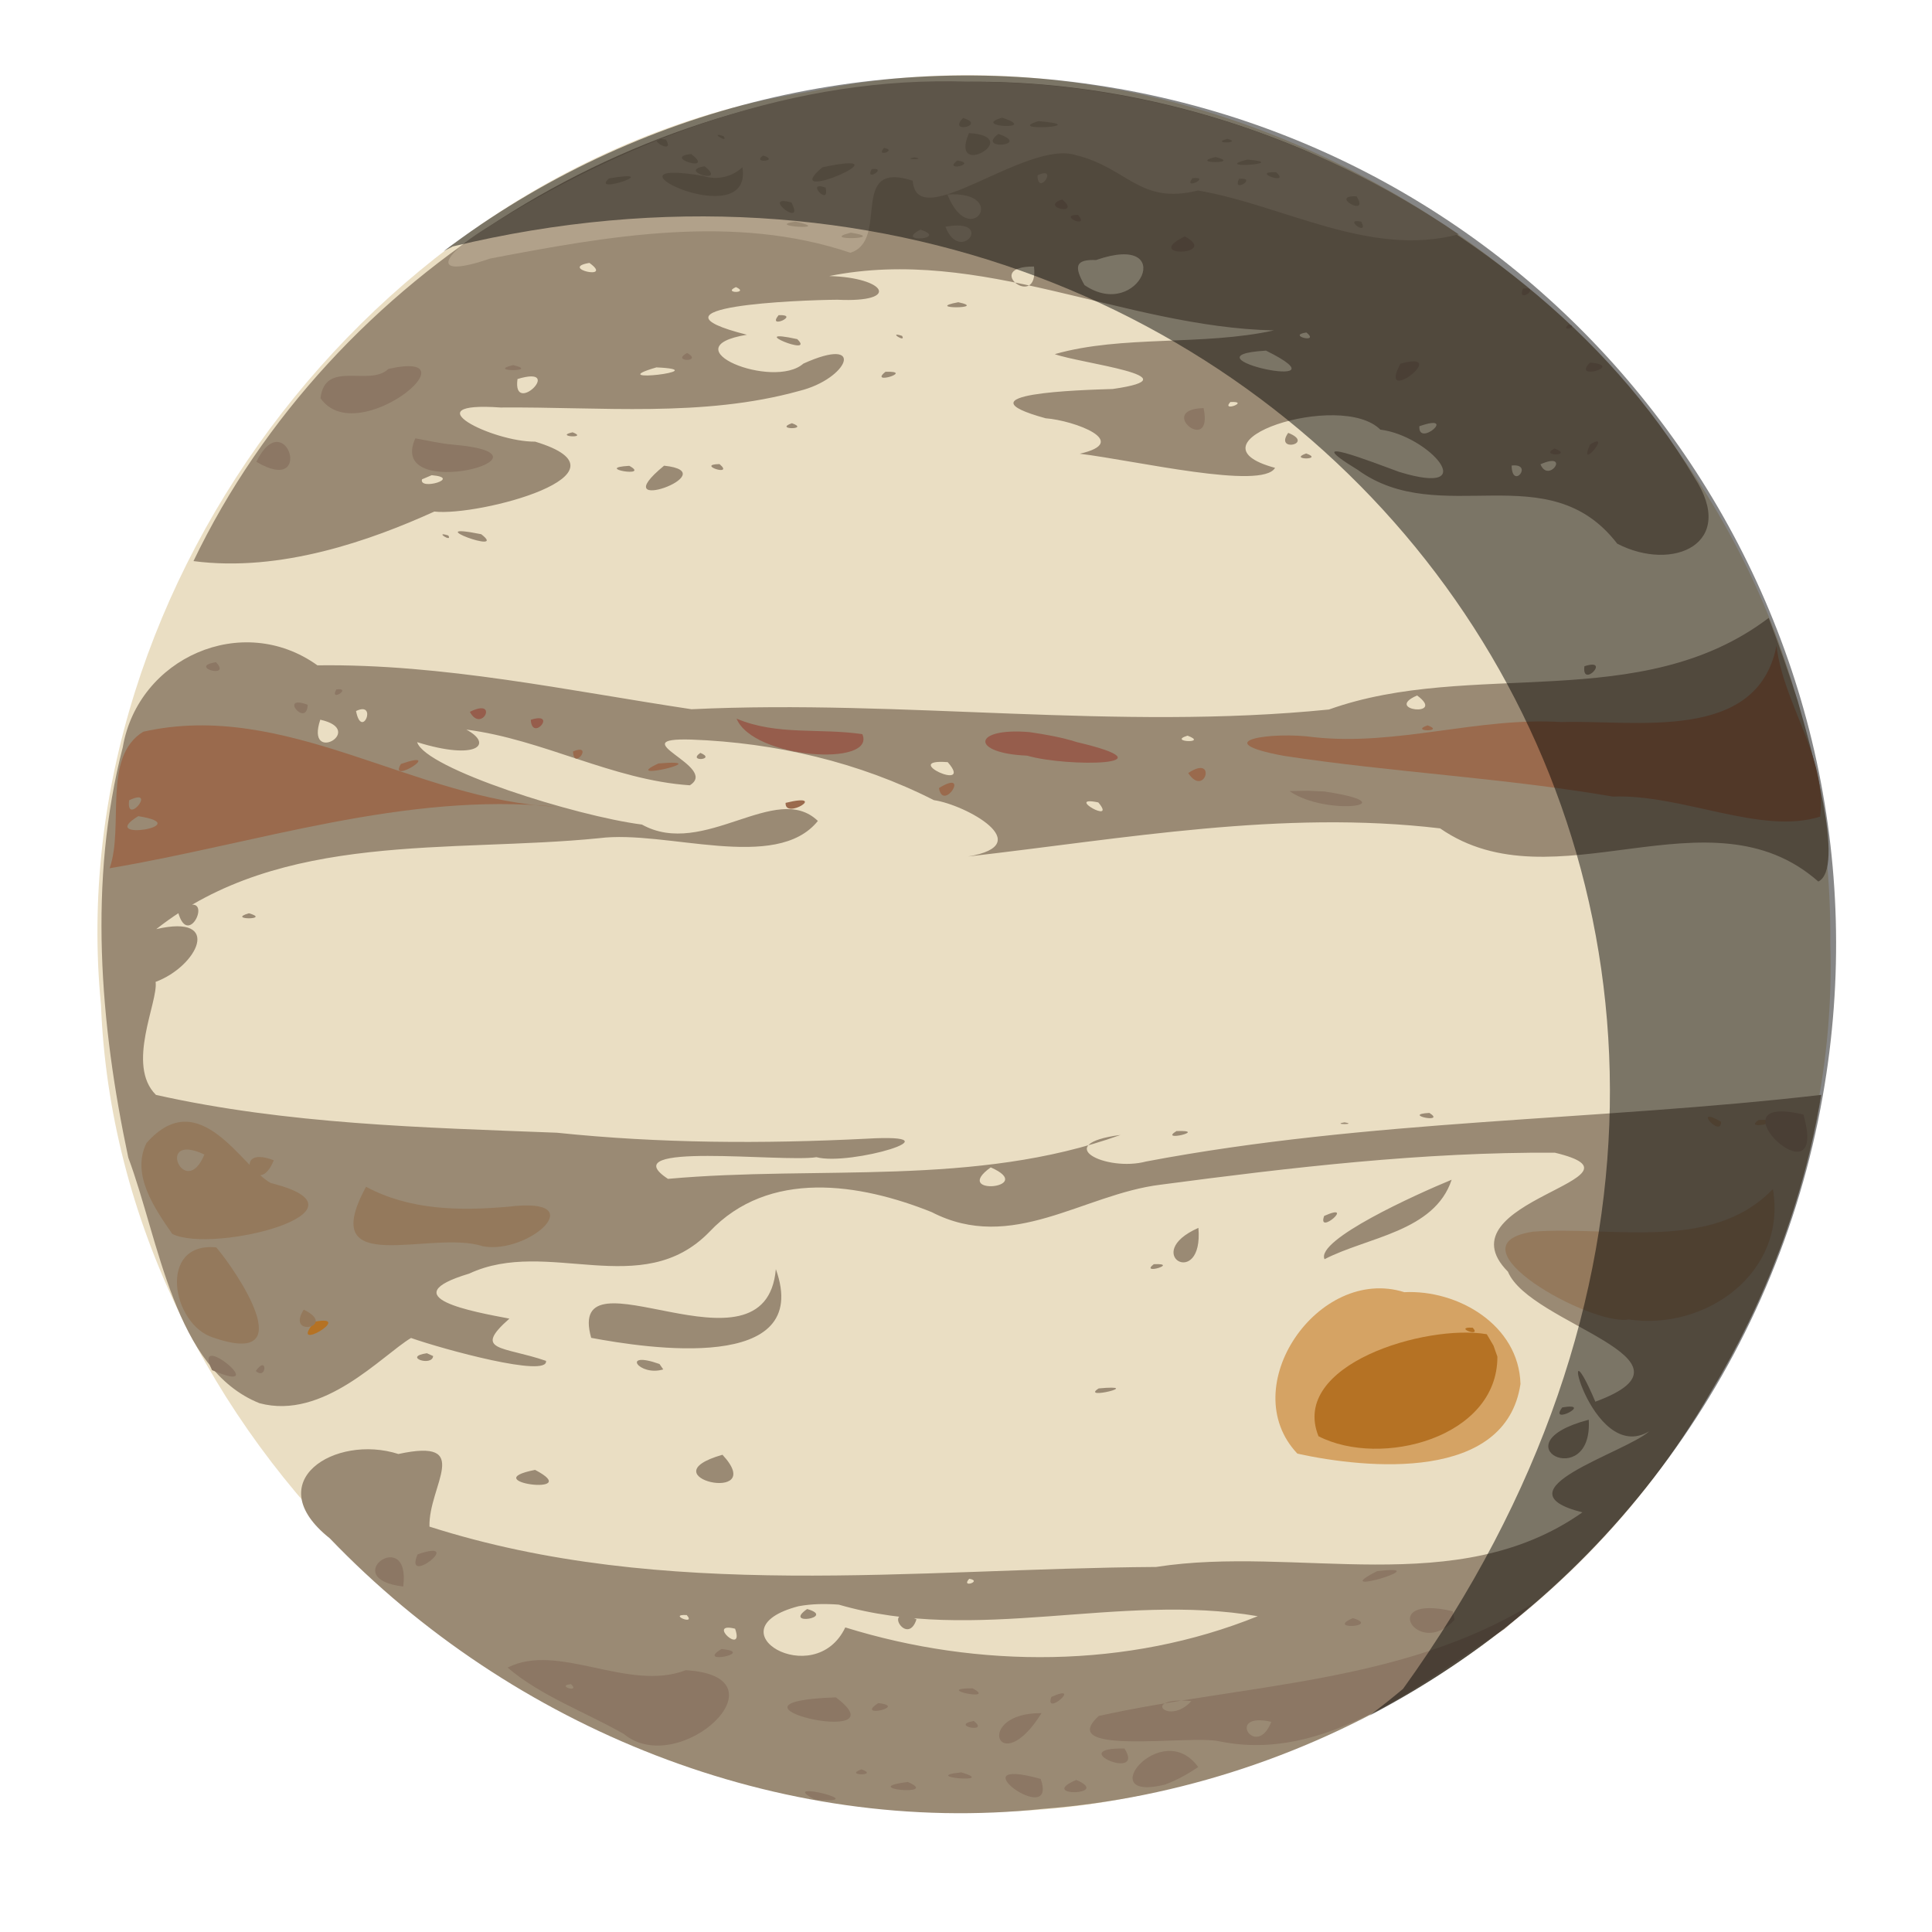 <?xml version="1.0" encoding="UTF-8" standalone="no"?>
<svg
   xmlns:dc="http://purl.org/dc/elements/1.1/"
   xmlns:cc="http://creativecommons.org/ns#"
   xmlns:rdf="http://www.w3.org/1999/02/22-rdf-syntax-ns#"
   xmlns:svg="http://www.w3.org/2000/svg"
   xmlns="http://www.w3.org/2000/svg"
   xmlns:sodipodi="http://sodipodi.sourceforge.net/DTD/sodipodi-0.dtd"
   xmlns:inkscape="http://www.inkscape.org/namespaces/inkscape"
   inkscape:export-ydpi="96"
   inkscape:export-xdpi="96"
   inkscape:export-filename="C:\Users\Marek\Desktop\graphic\web_sun\mars.png"
   width="400"
   height="400"
   viewBox="0 0 105.833 105.833"
   version="1.1"
   id="svg8"
   inkscape:version="1.0 (4035a4fb49, 2020-05-01)"
   sodipodi:docname="jupiter.svg">
  <defs
     id="defs2">
    <inkscape:path-effect
       lpeversion="1"
       is_visible="true"
       id="path-effect5049"
       effect="spiro" />
    <inkscape:path-effect
       lpeversion="1"
       is_visible="true"
       id="path-effect5047"
       effect="spiro" />
    <inkscape:path-effect
       lpeversion="1"
       is_visible="true"
       id="path-effect5045"
       effect="spiro" />
    <inkscape:path-effect
       lpeversion="1"
       is_visible="true"
       id="path-effect9974"
       effect="spiro" />
    <inkscape:path-effect
       lpeversion="1"
       is_visible="true"
       id="path-effect9972"
       effect="spiro" />
    <inkscape:path-effect
       lpeversion="1"
       is_visible="true"
       id="path-effect9970"
       effect="spiro" />
    <inkscape:path-effect
       lpeversion="1"
       is_visible="true"
       id="path-effect9927"
       effect="spiro" />
    <inkscape:path-effect
       lpeversion="1"
       is_visible="true"
       id="path-effect9477"
       effect="spiro" />
    <inkscape:path-effect
       effect="spiro"
       id="path-effect9029"
       is_visible="true"
       lpeversion="1" />
    <inkscape:path-effect
       effect="spiro"
       id="path-effect9027"
       is_visible="true"
       lpeversion="1" />
    <inkscape:path-effect
       effect="spiro"
       id="path-effect9025"
       is_visible="true"
       lpeversion="1" />
    <inkscape:path-effect
       effect="spiro"
       id="path-effect9023"
       is_visible="true"
       lpeversion="1" />
    <inkscape:path-effect
       effect="spiro"
       id="path-effect9021"
       is_visible="true"
       lpeversion="1" />
    <inkscape:path-effect
       lpeversion="1"
       is_visible="true"
       id="path-effect9019"
       effect="spiro" />
    <inkscape:path-effect
       lpeversion="1"
       is_visible="true"
       id="path-effect1609"
       effect="spiro" />
    <inkscape:path-effect
       lpeversion="1"
       is_visible="true"
       id="path-effect1607"
       effect="spiro" />
    <inkscape:path-effect
       lpeversion="1"
       is_visible="true"
       id="path-effect1605"
       effect="spiro" />
    <inkscape:path-effect
       lpeversion="1"
       is_visible="true"
       id="path-effect780"
       effect="spiro" />
    <inkscape:path-effect
       lpeversion="1"
       is_visible="true"
       id="path-effect776"
       effect="spiro" />
    <inkscape:path-effect
       effect="spiro"
       id="path-effect769"
       is_visible="true"
       lpeversion="1" />
    <inkscape:path-effect
       lpeversion="1"
       is_visible="true"
       id="path-effect763"
       effect="spiro" />
    <inkscape:path-effect
       lpeversion="1"
       is_visible="true"
       id="path-effect759"
       effect="spiro" />
    <inkscape:path-effect
       lpeversion="1"
       is_visible="true"
       id="path-effect755"
       effect="spiro" />
    <inkscape:path-effect
       lpeversion="1"
       is_visible="true"
       id="path-effect744"
       effect="spiro" />
    <inkscape:path-effect
       lpeversion="1"
       is_visible="true"
       id="path-effect742"
       effect="spiro" />
    <inkscape:path-effect
       lpeversion="1"
       is_visible="true"
       id="path-effect740"
       effect="spiro" />
    <inkscape:path-effect
       effect="spiro"
       id="path-effect684"
       is_visible="true"
       lpeversion="1" />
    <inkscape:path-effect
       lpeversion="1"
       is_visible="true"
       id="path-effect680"
       effect="spiro" />
    <inkscape:path-effect
       lpeversion="1"
       is_visible="true"
       id="path-effect678"
       effect="spiro" />
    <inkscape:path-effect
       lpeversion="1"
       is_visible="true"
       id="path-effect676"
       effect="spiro" />
    <inkscape:path-effect
       lpeversion="1"
       is_visible="true"
       id="path-effect658"
       effect="spiro" />
    <inkscape:path-effect
       lpeversion="1"
       is_visible="true"
       id="path-effect654"
       effect="spiro" />
    <inkscape:path-effect
       lpeversion="1"
       is_visible="true"
       id="path-effect650"
       effect="spiro" />
    <inkscape:path-effect
       lpeversion="1"
       is_visible="true"
       id="path-effect646"
       effect="spiro" />
    <inkscape:path-effect
       lpeversion="1"
       is_visible="true"
       id="path-effect642"
       effect="spiro" />
    <inkscape:path-effect
       lpeversion="1"
       is_visible="true"
       id="path-effect630"
       effect="spiro" />
    <inkscape:path-effect
       lpeversion="1"
       is_visible="true"
       id="path-effect628"
       effect="spiro" />
    <inkscape:path-effect
       lpeversion="1"
       is_visible="true"
       id="path-effect626"
       effect="spiro" />
    <inkscape:path-effect
       effect="spiro"
       id="path-effect618"
       is_visible="true"
       lpeversion="1" />
    <inkscape:path-effect
       effect="spiro"
       id="path-effect612"
       is_visible="true"
       lpeversion="1" />
    <inkscape:path-effect
       effect="spiro"
       id="path-effect606"
       is_visible="true"
       lpeversion="1" />
    <inkscape:path-effect
       effect="spiro"
       id="path-effect2043"
       is_visible="true"
       lpeversion="1" />
    <inkscape:path-effect
       effect="spiro"
       id="path-effect319"
       is_visible="true"
       lpeversion="1" />
    <inkscape:path-effect
       lpeversion="1"
       is_visible="true"
       id="path-effect1168"
       effect="spiro" />
    <inkscape:path-effect
       lpeversion="1"
       is_visible="true"
       id="path-effect1164"
       effect="spiro" />
    <inkscape:path-effect
       lpeversion="1"
       is_visible="true"
       id="path-effect1160"
       effect="spiro" />
    <inkscape:path-effect
       lpeversion="1"
       is_visible="true"
       id="path-effect1156"
       effect="spiro" />
    <inkscape:path-effect
       lpeversion="1"
       is_visible="true"
       id="path-effect1152"
       effect="spiro" />
    <inkscape:path-effect
       lpeversion="1"
       is_visible="true"
       id="path-effect1148"
       effect="spiro" />
    <inkscape:path-effect
       lpeversion="1"
       is_visible="true"
       id="path-effect1144"
       effect="spiro" />
    <inkscape:path-effect
       lpeversion="1"
       is_visible="true"
       id="path-effect1140"
       effect="spiro" />
    <inkscape:path-effect
       effect="spiro"
       id="path-effect1462"
       is_visible="true"
       lpeversion="1" />
    <inkscape:path-effect
       effect="spiro"
       id="path-effect1453"
       is_visible="true"
       lpeversion="1" />
    <inkscape:path-effect
       effect="spiro"
       id="path-effect1441"
       is_visible="true"
       lpeversion="1" />
    <inkscape:path-effect
       lpeversion="1"
       is_visible="true"
       id="path-effect103"
       effect="spiro" />
    <inkscape:path-effect
       lpeversion="1"
       is_visible="true"
       id="path-effect99"
       effect="spiro" />
    <inkscape:path-effect
       lpeversion="1"
       is_visible="true"
       id="path-effect91"
       effect="spiro" />
    <inkscape:path-effect
       lpeversion="1"
       is_visible="true"
       id="path-effect87"
       effect="spiro" />
    <inkscape:path-effect
       lpeversion="1"
       is_visible="true"
       id="path-effect83"
       effect="spiro" />
    <inkscape:path-effect
       lpeversion="1"
       is_visible="true"
       id="path-effect79"
       effect="spiro" />
    <inkscape:path-effect
       lpeversion="1"
       is_visible="true"
       id="path-effect71"
       effect="spiro" />
    <inkscape:path-effect
       lpeversion="1"
       is_visible="true"
       id="path-effect67"
       effect="spiro" />
    <inkscape:path-effect
       lpeversion="1"
       is_visible="true"
       id="path-effect63"
       effect="spiro" />
    <inkscape:path-effect
       effect="spiro"
       id="path-effect44"
       is_visible="true"
       lpeversion="1" />
    <inkscape:path-effect
       effect="spiro"
       id="path-effect40"
       is_visible="true"
       lpeversion="1" />
    <inkscape:path-effect
       effect="spiro"
       id="path-effect36"
       is_visible="true"
       lpeversion="1" />
  </defs>
  <sodipodi:namedview
     id="base"
     pagecolor="#ffffff"
     bordercolor="#666666"
     borderopacity="1.0"
     inkscape:pageopacity="0.0"
     inkscape:pageshadow="2"
     inkscape:zoom="0.90509668"
     inkscape:cx="118.20532"
     inkscape:cy="236.17981"
     inkscape:document-units="mm"
     inkscape:current-layer="layer1"
     inkscape:document-rotation="0"
     showgrid="false"
     inkscape:window-width="1920"
     inkscape:window-height="1013"
     inkscape:window-x="-9"
     inkscape:window-y="-9"
     inkscape:window-maximized="1"
     inkscape:snap-global="true"
     units="px" />
  <g
     inkscape:label="Warstwa 1"
     inkscape:groupmode="layer"
     id="layer1">
    <g
       transform="matrix(0.706,0,0,0.706,-1217.8,-318.629)"
       id="g49349">
      <path
         id="circle9031"
         style="fill:#eadec3;fill-opacity:1;stroke-width:6.127;stroke-linecap:round;stroke-linejoin:round"
         d="m 1866.943,524.532 c 1.137,36.486 -33.068,69.703 -69.54,67.243 -33.086,-0.673 -63.351,-29.189 -64.639,-62.495 -3.224,-32.986 22.303,-65.865 55.08,-70.864 33.968,-7.234 70.76,17.376 77.51,51.351 1.095,4.839 1.639,9.804 1.588,14.765 z" />
      <path
         id="path9033"
         style="fill:#9a8a74;stroke-width:0.235"
         d="m 1797.331,581.09 c 1.124,1.425 -2.391,-0.418 0,0 z" />
      <path
         id="path9035"
         style="fill:#9a8a74;stroke-width:0.235"
         d="m 1827.588,578.279 c 5.264,4.527 -8.528,1.549 -0.871,0.16 z" />
      <path
         id="path9079"
         style="fill:#d5a364;fill-opacity:1;stroke-width:0.235"
         d="m 1833.89,551.576 c -6.662,-2.094 -13.186,7.366 -8.294,12.53 5.429,1.187 16.172,2.203 17.308,-5.408 -0.124,-4.568 -4.85,-7.33 -9.014,-7.121 z" />
      <path
         id="path9103"
         style="fill:#9a8a74;stroke-width:0.235"
         d="m 1744.243,522.177 c -1.8,0.521 1.801,0.519 0,0 z" />
      <path
         id="path9107"
         style="fill:#9a8a74;stroke-width:0.235"
         d="m 1824.591,473.152 c 2.823,1.157 -3.691,-0.266 0,0 z m 5.056,0.492 c 2.757,1.865 -2.87,0.819 0,0 z m -30.364,1.122 c -2.816,0.527 2.42,0.518 0,0 z m -13.941,1.002 c -0.953,1.163 1.754,-0.065 0,0 z m 42.7,0.183 c 1.091,2.376 -3.401,-1.078 0,0 z" />
      <path
         id="path9109"
         style="fill:#9a8a74;stroke-width:0.235"
         d="m 1819.924,472.888 c 1.595,-0.086 -0.753,0.827 0,0 z" />
      <path
         id="path9115"
         style="fill:#9a8a74;stroke-width:0.235"
         d="m 1862.161,499.261 c -9.923,7.529 -23.064,3.156 -34.117,7.106 -16.453,1.659 -32.998,-0.808 -49.456,-0.021 -9.63,-1.447 -19.241,-3.534 -29.028,-3.406 -5.834,-4.185 -13.921,-0.582 -15.104,6.355 -2.683,10.371 -1.779,21.458 0.428,31.842 2.398,6.408 3.561,16.413 10.182,19.055 4.971,1.331 9.478,-3.693 11.755,-5.062 2.494,0.88 10.688,3.116 10.474,1.776 -3.324,-1.149 -5.745,-0.722 -2.84,-3.278 -2.765,-0.525 -9.213,-1.664 -3.124,-3.491 6.075,-2.84 13.403,2.167 18.646,-3.244 4.604,-4.882 11.665,-3.768 17.242,-1.529 6.234,3.218 11.758,-1.392 17.755,-2.126 10.133,-1.341 20.378,-2.544 30.595,-2.484 8.26,1.977 -9.088,3.721 -3.637,9.234 1.684,4.092 15.815,6.76 6.782,10.086 -3.149,-7.406 -0.391,5.061 4.195,2.288 -1.909,1.704 -12.023,4.578 -5.197,6.299 -9.744,6.859 -22.135,2.525 -33.078,4.236 -18.786,0.124 -38.136,2.7 -56.382,-3.13 -0.09,-3.159 3.467,-6.91 -2.41,-5.634 -4.922,-1.578 -10.855,2.153 -5.324,6.544 14.146,14.75 34.88,23.169 55.365,20.986 21.176,-1.614 41.155,-13.877 51.784,-32.324 4.254,-7.069 7.226,-14.925 8.573,-23.071 -17.43,2.02 -35.094,1.894 -52.377,5.168 -3.114,0.834 -7.474,-1.346 -1.991,-2.059 -11.271,4.054 -23.419,2.348 -35.114,3.408 -4.474,-2.93 8.864,-1.256 11.522,-1.682 2.594,0.702 11.396,-1.877 3.876,-1.434 -8.022,0.403 -16.043,0.369 -24.014,-0.464 -10.407,-0.403 -20.906,-0.653 -31.112,-2.935 -2.344,-2.326 0.189,-7.216 -0.027,-8.769 3.249,-1.204 5.261,-5.303 0.051,-4.093 9.709,-7.653 22.831,-5.898 34.37,-7.057 5.197,-0.662 13.73,2.683 16.965,-1.338 -3.255,-3.129 -8.853,2.951 -13.652,0.281 -5.151,-0.658 -16.824,-4.339 -17.441,-6.393 4.641,1.447 5.952,0.168 3.816,-0.975 5.939,0.758 11.362,3.921 17.341,4.321 2.333,-1.442 -5.452,-3.713 0.127,-3.547 6.526,0.243 12.996,1.747 18.809,4.7 2.457,0.35 8.123,3.452 2.655,4.372 12.141,-1.389 24.377,-3.634 36.624,-2.182 8.871,6.149 20.887,-3.333 29.346,4.125 2.098,-1.017 -0.486,-10.142 -1.6,-14.021 -0.677,-2.169 -1.446,-4.309 -2.252,-6.434 z m -14.295,3.748 c -0.232,1.78 2.116,-0.681 0,0 z m -12.983,2.269 c 2.316,1.7 -2.678,1.162 0,0 z m -82.329,1.207 c 1.708,-0.824 0.448,2.288 0,0 z m -2.774,0.672 c 3.649,0.811 -1.187,3.554 0,0 z m 67.293,1.239 c 1.682,0.631 -1.608,0.49 0,0 z m -37.801,1.336 c -1.056,0.727 1.286,0.533 0,0 z m 19.193,0.72 c 2.107,2.424 -3.821,-0.294 0,0 z m 11.683,3.124 c 1.505,1.791 -2.693,-0.563 0,0 z m -71.424,8.429 c 0.849,3.346 3.116,-2.099 0,0 z m 97.113,15.663 c -2.237,0.117 1.355,0.859 0,0 z m -6.586,0.734 c -1.076,0.175 1.076,0.174 0,0 z m -13.04,0.674 c -1.444,0.887 2.573,-0.093 0,0 z m -14.411,2.816 c 3.674,1.619 -3.144,2.256 0,0 z m 35.764,0.959 c -2.75,1.132 -10.564,4.666 -9.863,6.167 3.319,-1.722 8.522,-2.126 9.863,-6.167 z m -9.893,2.809 c -0.572,1.589 2.507,-1.119 0,0 z m -9.756,0.927 c -4.547,2.008 0.407,4.857 0,0 z m -27.395,0.468 -0.743,0.587 z m 23.931,2.349 c -1.124,0.875 2.057,-0.089 0,0 z m -29.323,0.385 c -0.804,9.069 -16.379,-2.002 -14.329,5.33 4.318,0.813 17.242,2.79 14.329,-5.33 z m -27.076,6.524 c -1.919,0.276 0.408,1.07 0.485,0.219 z m 18.048,0.836 c -3.037,-1.082 -1.595,0.989 0.291,0.42 z m 34.08,1.894 c -1.511,0.947 3.672,-0.335 0,0 z m 35.968,1.474 c -1.117,1.463 2.51,-0.418 0,0 z m 2.053,0.957 c -7.222,1.895 0.33,5.667 0,0 z m -67.215,2.717 c -6.043,1.723 3.64,3.925 0,0 z m -14.54,1.174 c -4.76,0.931 3.97,2.072 0,0 z m 33.685,8.448 c 1.082,0.171 -0.696,0.763 0,0 z m -10.123,2.006 c 10.659,3.1 21.726,-0.963 32.508,0.899 -10.087,4.081 -21.672,4.077 -32,0.87 -2.397,5.02 -10.51,0.146 -3.628,-1.645 1.029,-0.191 2.08,-0.199 3.119,-0.124 z m -2.452,0.341 c -1.93,1.341 2.289,0.654 0,0 z m -9.342,0.47 c 0.762,0.859 -1.538,-0.094 0,0 z m 17.826,0.329 c -2.81,-1.335 -0.732,2.268 0,0 z m -14.074,0.728 c 0.751,2.164 -2.287,-0.573 0,0 z" />
      <path
         sodipodi:nodetypes="cccccccccccccccccccccccccccccccccccccccccccccccccccccccccccccccccccccccccccc"
         id="path9117"
         style="fill:#9a8a74;stroke-width:0.235"
         d="m 1800.005,457.66 c -24.87,-0.272 -49.29,14.738 -60.063,37.192 6.781,0.893 13.803,-1.629 18.688,-3.844 3.442,0.393 16.046,-2.941 7.821,-5.425 -3.309,0.033 -9.673,-3.141 -2.685,-2.649 7.737,-0.065 15.7,0.792 23.182,-1.287 3.809,-0.934 5.226,-4.34 0.314,-2.118 -2.327,2.056 -10.476,-1.237 -4.379,-2.24 -8.708,-2.196 4.062,-2.696 7.024,-2.716 4.97,0.235 3.751,-1.721 -0.638,-1.838 11.759,-2.359 22.864,3.968 34.511,4.217 -5.556,1.221 -11.749,0.341 -17.011,1.842 1.99,0.722 11.075,1.765 4.499,2.704 -2.488,0.08 -12.213,0.343 -5.215,2.271 2.254,0.176 6.691,1.837 2.656,2.752 4.35,0.535 14.158,2.831 15.154,1.096 -7.367,-1.988 5.09,-6.044 8.167,-2.966 3.781,0.46 8.002,5.28 1.48,3.286 -2.073,-0.757 -8.019,-3.087 -3.236,-0.166 6.419,4.656 14.782,-1.24 20.138,5.73 4.329,2.239 9.348,-0.011 5.981,-5.142 -6.78,-11.412 -18.008,-19.776 -29.934,-25.251 -8.322,-3.594 -17.38,-5.54 -26.454,-5.449 z m 9.966,13.832 c 6.4,-2.233 3.34,4.833 -0.897,1.943 -0.82,-1.444 -0.721,-2.004 0.897,-1.943 z m -39.309,0.223 c 1.95,1.406 -2.419,0.403 0,0 z m 34.495,0.28 c 0.417,3.506 -4.123,-0.015 0,0 z m -23.126,1.597 c 1.108,0.497 -1.108,0.497 0,0 z m 44.263,3.521 c 1.113,0.894 -1.602,0.231 0,0 z m -31.373,0.263 c -1.192,-0.391 0.36,0.593 0,0 z m -8.133,0.253 c -4.235,-0.924 1.506,1.46 0,0 z m 36.379,0.896 c 6.885,3.412 -6.988,0.419 -0.045,-6.5e-4 z m -47.305,1.297 c 4.808,0.214 -4.461,1.3 0,0 z m 17.773,0.341 c -1.353,1.08 2.33,-0.079 0,0 z m -28.552,0.562 c 3.739,-1.132 -0.421,2.974 0,0 z m 55.31,1.785 c 1.595,-0.084 -0.755,0.826 0,0 z m -34.019,1.643 c -1.448,0.513 1.447,0.514 0,0 z m 48.684,0.235 c 3.041,-1.068 -0.109,1.687 0,0 z m -65.7,0.47 c -1.489,0.329 1.294,0.501 0,0 z m 55.524,0.044 c -1.113,1.564 2.119,0.842 0,0 z m 1.394,1.598 c -1.448,0.513 1.447,0.515 0,0 z m -45.518,0.825 c -1.903,0.024 1.201,1.02 0,0 z m 63.696,0.015 c 2.38,-1.049 0.64,1.554 0,0 z m -2.238,0.099 c 1.749,-0.202 0.045,1.953 0,0 z m -65.761,0.01 c -4.899,4.029 4.993,0.52 0,0 z m -2.698,0.01 c -2.87,0.166 1.722,0.949 0,0 z m -15.333,0.728 c 2.408,0.205 -1.014,1.22 -0.751,0.32 z m 3.844,4.579 c -5.025,-1.01 2.2,1.694 0,0 z m -2.553,0.101 c -1.191,-0.388 0.362,0.592 0,0 z" />
      <path
         id="path9119"
         style="fill:#8c7764;stroke-width:0.235"
         d="m 1795.374,589.582 c -4.039,0.492 2.617,1.137 0,0 z" />
      <path
         id="path9121"
         style="fill:#8c7764;stroke-width:0.235"
         d="m 1805.676,589.342 c -6.776,-1.878 1.399,4.003 0,0 z m 2.764,0.08 c -3.107,1.319 2.824,1.216 0,0 z" />
      <path
         id="path9123"
         style="fill:#8c7764;stroke-width:0.235"
         d="m 1799.518,588.835 c -3.382,0.35 2.961,0.88 0,0 z" />
      <path
         id="path9125"
         style="fill:#8c7764;stroke-width:0.235"
         d="m 1791.772,588.601 c -1.448,0.515 1.448,0.513 0,0 z" />
      <path
         id="path9127"
         style="fill:#8c7764;stroke-width:0.235"
         d="m 1812.175,586.981 c -4.728,-0.07 1.682,2.622 0,0 z" />
      <path
         id="path9129"
         style="fill:#8c7764;stroke-width:0.235"
         d="m 1800.476,584.845 c -1.91,0.369 1.32,0.997 0,0 z" />
      <path
         id="path9131"
         style="fill:#8c7764;stroke-width:0.235"
         d="m 1789.784,583.015 c -10.693,0.368 5.409,4.065 0,0 z m 3.289,0.447 c -1.867,1.216 2.384,0.258 0,0 z m -15.233,0.277 c 1.377,0.726 -1.536,0.287 0,0 z m 27.903,0.5 c -5.336,-0.042 -3.323,5.322 0,0 z" />
      <path
         id="path9133"
         style="fill:#8c7764;stroke-width:0.235"
         d="m 1806.504,582.98 c -0.57,1.59 2.505,-1.12 0,0 z" />
      <path
         id="path9135"
         style="fill:#8c7764;stroke-width:0.235"
         d="m 1829.902,576.865 c -2.182,0.944 2.186,0.673 0,0 z" />
      <path
         id="path9137"
         style="fill:#8c7764;stroke-width:0.235"
         d="m 1837.652,576.334 c -5.935,-1.391 -2.669,3.776 0.132,0.659 z" />
      <path
         id="path9143"
         style="fill:#8c7764;stroke-width:0.235"
         d="m 1744.776,557.691 c 0.847,0.77 0.934,-1.313 0,0 z" />
      <path
         id="path9145"
         style="fill:#b57224;fill-opacity:1;stroke-width:0.235"
         d="m 1749.348,553.867 c -2.208,2.593 3.235,-0.615 0,0 z m 89.85,0.466 c -1.595,-0.086 0.754,0.827 0,0 z m 1.092,0.505 c -4.722,-0.806 -15.304,2.346 -13.058,7.916 4.851,2.489 13.905,0.111 13.88,-6.174 l -0.3,-0.854 z" />
      <path
         id="path9161"
         style="fill:#8c7764;stroke-width:0.235"
         d="m 1824.981,512.696 c 2.877,2.015 9.431,1.026 2.692,0.03 l -1.252,-0.054 z" />
      <path
         id="path9163"
         style="fill:#965d4c;fill-opacity:1;stroke-width:0.235"
         d="m 1804.826,508.123 c -4.463,-0.387 -4.649,1.643 -0.203,1.824 3.13,0.909 11.603,0.773 3.857,-1.051 -1.194,-0.379 -2.417,-0.591 -3.655,-0.773 z" />
      <path
         id="path9167"
         style="fill:#965d4c;fill-opacity:1;stroke-width:0.235"
         d="m 1761.385,506.549 c 0.936,1.717 2.283,-1.144 0,0 z m 20.695,0.527 c 1.294,3.129 10.853,3.747 9.76,1.206 -3.258,-0.492 -6.621,0.121 -9.76,-1.206 z m -15.967,0.088 c 0.1,1.763 2.123,-0.671 0,0 z" />
      <path
         id="path9169"
         style="fill:#8c7764;stroke-width:0.235"
         d="m 1748.804,505.999 c -2.307,-0.857 -0.081,1.835 0,0 z" />
      <path
         id="path9171"
         style="fill:#8c7764;stroke-width:0.235"
         d="m 1751.022,504.809 c -0.561,1.04 1.285,-0.165 0,0 z" />
      <path
         id="path9175"
         style="fill:#8c7764;stroke-width:0.235"
         d="m 1741.686,502.696 c -2.237,0.357 1.285,1.347 0,0 z" />
      <path
         id="path9177"
         style="fill:#8c7764;stroke-width:0.235"
         d="m 1845.543,486.117 c -1.234,0.633 1.555,0.577 0,0 z" />
      <path
         id="path9179"
         style="fill:#8c7764;stroke-width:0.235"
         d="m 1848.302,485.811 c -0.99,2.214 1.817,-1.148 0,0 z" />
      <path
         id="path9181"
         style="fill:#8c7764;stroke-width:0.235"
         d="m 1757.153,485.328 c -2.304,5.125 12.133,1.268 2.912,0.485 -0.982,-0.086 -1.942,-0.314 -2.912,-0.485 z m 77.758,0.378 c -0.146,0.717 -0.113,0.555 0,0 z" />
      <path
         id="path9183"
         style="fill:#8c7764;stroke-width:0.235"
         d="m 1818.314,482.981 c -3.763,0.09 0.797,3.742 0,0 z" />
      <path
         id="path9187"
         style="fill:#8c7764;stroke-width:0.235"
         d="m 1816.853,469.661 c -3.372,1.657 2.765,1.474 0,0 z" />
      <path
         id="path9189"
         style="fill:#8c7764;stroke-width:0.235"
         d="m 1808.572,467.992 c -1.658,-0.011 0.98,1.158 0,0 z" />
      <path
         id="path9191"
         style="fill:#8c7764;stroke-width:0.235"
         d="m 1807.352,466.797 c -1.846,0.574 1.541,1.336 0,0 z" />
      <path
         id="path9197"
         style="fill:#8c7764;stroke-width:0.235"
         d="m 1749.799,482.215 c 2.819,4.052 12.312,-3.864 5.269,-2.274 -1.466,1.414 -4.938,-0.747 -5.269,2.274 z m 28.44,-3.512 c -1.308,0.714 1.308,0.714 0,0 z m 70.059,0.747 c 2.749,0.223 -1.457,1.459 0,0 z m -14.703,0.084 c -1.87,3.444 4.032,-1.102 0,0 z m -68.852,0.108 c -2.172,0.522 2.172,0.522 0,0 z" />
      <path
         id="path9199"
         style="fill:#8c7764;stroke-width:0.235"
         d="m 1744.818,487.146 c 4.585,2.716 2.247,-4.556 0,0 z" />
      <path
         id="path9201"
         style="fill:#9a6a4d;fill-opacity:1;stroke-width:0.235"
         d="m 1733.436,518.683 c 11.474,-1.941 22.855,-5.919 34.639,-4.776 -10.918,-0.481 -20.924,-8.321 -32.034,-5.816 -3.2,1.973 -1.461,7.354 -2.606,10.591 z m 35.956,-9.059 c 0.045,1.538 1.64,-0.698 0,0 z m 6.63,0.928 c -3.23,1.485 4.745,-0.399 0,0 z m -19.983,0.039 c -1.056,1.718 3.515,-1.209 0,0 z m 61.084,0.706 c 1.298,1.978 2.258,-1.515 0,0 z m -19.34,1.165 c 0.331,1.919 2.511,-1.552 0,0 z m -62.833,0.947 c 2.224,-1.049 -0.278,2.06 0,0 z m 50.935,0.201 c -0.09,1.358 3.417,-0.834 0,0 z m -50.228,1.032 c 4.65,0.729 -3.339,2.028 0,0 z" />
      <path
         id="path9203"
         style="fill:#94795c;fill-opacity:1;stroke-width:0.235"
         d="m 1738.296,547.058 c 3.185,1.575 16.296,-1.788 7.653,-3.948 -2.22,-1.159 -5.522,-7.784 -9.651,-3.109 -1.223,2.453 0.65,5.102 1.998,7.056 z m 123.105,-8.845 c -1.463,0.971 2.975,-0.126 0,0 z m -2.934,0.141 c -2.32,-1.345 0.026,1.309 0,0 z m -117.679,2.542 c -1.512,3.649 -3.907,-1.835 0,0 z m 5.383,0.447 c -3.486,-1.339 -1.273,3.201 0,0 z m 7.16,2.055 c -3.941,7.244 5.046,3.291 9.053,4.615 3.564,0.675 8.632,-3.89 1.987,-3.068 -3.74,0.331 -7.645,0.281 -11.039,-1.547 z" />
      <path
         id="path9205"
         style="fill:#94795c;fill-opacity:1;stroke-width:0.235"
         d="m 1741.475,555.1 c 6.999,2.414 1.712,-5.268 0.236,-6.999 -4.566,-0.445 -3.469,5.99 -0.236,6.999 z m 7.02,-2.169 c -1.421,2.236 2.682,1.296 0,0 z" />
      <path
         id="path9207"
         style="fill:#8c7764;stroke-width:0.235"
         d="m 1741.381,557.625 c 4.909,2.113 -1.652,-3.34 0,0 z" />
      <path
         id="path9209"
         style="fill:#8c7764;stroke-width:0.235"
         d="m 1756.216,574.414 c 0.612,-4.776 -5.194,-0.614 0,0 z m 1.117,-2.496 c -1.13,2.607 3.797,-1.303 0,0 z m 74.439,1.309 c -4.146,2.104 4.983,-0.615 0,0 z" />
      <path
         id="path9211"
         style="fill:#8c7764;stroke-width:0.235"
         d="m 1768.589,584.204 c -0.045,-0.025 -0.045,-0.025 0,0 z" />
      <path
         id="path9213"
         style="fill:#8c7764;stroke-width:0.235"
         d="m 1773.328,585.854 c 4.306,3.546 12.922,-4.471 4.81,-4.945 -4.49,1.712 -9.884,-2.203 -13.826,-0.203 2.625,2.229 6.026,3.443 9.017,5.148 z m 7.577,-6.59 c -2.075,1.274 2.789,0.269 0,0 z m -11.673,2.725 c 0.772,0.727 -1.23,0.121 0,0 z m 31.153,0.322 c -3.175,0.008 2.021,1.077 0,0 z" />
      <path
         id="path9217"
         style="fill:#8c7764;stroke-width:0.235"
         d="m 1788.174,590.954 c 4.846,0.361 -3.208,-1.652 0,0 z" />
      <path
         id="path9219"
         style="fill:#8c7764;stroke-width:0.235"
         d="m 1801.05,591.996 c -0.119,-0.007 -0.119,-0.007 0,0 z" />
      <path
         id="path9221"
         style="fill:#8c7764;stroke-width:0.235"
         d="m 1817.9,588.426 c -2.832,-3.944 -8.317,2.792 -2.576,1.356 0.916,-0.336 1.765,-0.822 2.576,-1.356 z" />
      <path
         id="path9225"
         style="fill:#8c7764;stroke-width:0.235"
         d="m 1843.735,575.821 c -10.123,6.151 -22.301,6.153 -33.551,8.636 -3.434,3.137 7.024,1.457 9.341,1.965 8.218,1.712 15.537,-4.411 22.126,-8.708 l 1.058,-0.919 z m -26.369,7.484 c -1.776,1.971 -4.039,-0.368 0,0 z m 6.204,1.608 c -1.161,2.982 -3.639,-0.826 0,0 z" />
      <path
         id="path9229"
         style="fill:#94795c;fill-opacity:1;stroke-width:0.235"
         d="m 1862.489,543.578 c -4.745,4.934 -12.474,2.832 -18.609,3.305 -6.803,1.021 4.505,7.346 7.419,6.808 6.005,0.89 12.291,-3.638 11.19,-10.113 z" />
      <path
         id="path9231"
         style="fill:#8c7764;stroke-width:0.235"
         d="m 1864.856,537.798 c -7.571,-1.809 2.074,7.295 0,0 z" />
      <path
         id="path9233"
         style="fill:#9a6a4d;fill-opacity:1;stroke-width:0.235"
         d="m 1862.769,501.416 c -1.48,7.573 -10.979,5.743 -16.674,5.926 -6.48,-0.407 -12.722,1.875 -19.218,1.174 -3.185,-0.457 -8.461,0.293 -2.366,1.443 8.452,1.288 17.092,1.706 25.561,3.164 5.36,-0.208 11.502,3.008 16.082,1.555 0.553,-4.624 -2.864,-8.754 -3.384,-13.261 z m -27.077,6.18 c -1.449,0.513 1.448,0.515 0,0 z" />
      <path
         id="path9235"
         style="fill:#8c7764;stroke-width:0.235"
         d="m 1846.645,476.49 c -0.731,0.592 0.855,0.228 0,0 z" />
      <path
         id="path9237"
         style="fill:#8c7764;stroke-width:0.235"
         d="m 1843.099,473.705 c -0.503,1.261 1.471,-0.182 0,0 z" />
      <path
         id="path9239"
         style="fill:#b1a18a;fill-opacity:1;stroke-width:0.235"
         d="m 1800.005,457.66 c -13.244,-0.498 -26.306,4.402 -37.379,11.374 -3.494,2.161 -4.371,3.955 0.36,2.337 9.14,-1.739 18.858,-3.498 27.923,-0.445 3.103,-0.967 -0.205,-7.221 4.839,-5.589 0.307,4.241 8.824,-3.233 12.672,-1.979 4.015,0.982 4.938,3.871 9.459,2.738 6.697,1.152 13.303,5.228 20.229,3.402 -11.134,-7.633 -24.589,-11.892 -38.102,-11.839 z m 2.681,2.789 c 3.02,0.986 -2.529,0.715 0,0 z m -3.028,0.025 c 1.869,0.559 -1.262,1.26 0,0 z m 5.85,0.241 c 4.484,0.383 -2.794,0.838 0,0 z m -5.396,0.93 c 4.397,0.257 -1.588,3.687 0,0 z m 2.283,0.064 c 2.642,0.891 -1.785,1.305 0,0 z m -21.322,0.178 c 0.441,0.635 -1.232,-0.426 0,0 z m 39.099,0.206 c 1.26,0.35 -1.458,0.373 0,0 z m -43.571,0.056 c 0.804,1.384 -1.992,-0.386 0,0 z m 16.918,0.648 c 1.082,0.171 -0.695,0.763 0,0 z m -14.965,0.471 c 1.971,1.5 -2.336,0.252 0,0 z m 5.59,0.116 c 1.342,0.416 -0.948,0.648 0,0 z m 35.09,0.117 c 2.173,0.522 -2.172,0.522 0,0 z m -23.354,0.03 c 1.076,0.175 -1.076,0.175 0,0 z m 25.818,0.167 c 3.526,0.289 -2.902,0.765 0,0 z m -22.492,0.07 c 1.662,0.251 -1.173,0.909 0,0 z m -19.602,0.451 c 1.836,1.484 -2.218,0.345 0,0 z m 2.929,0.072 c 0.855,5.376 -11.943,-0.845 -3.029,0.679 1.064,0.349 2.23,0.078 3.029,-0.679 z m 6.2,0.007 c 7.112,-1.509 -3.611,3.108 0,0 z m 3.833,0.141 c 1.286,-0.164 -0.562,1.04 0,0 z m 31.375,0.24 c 1.212,1.081 -2.103,-0.075 0,0 z m -18.514,0.243 c 0.03,1.704 1.703,-0.816 0,0 z m 12.032,0.221 c 1.512,-0.153 -0.784,0.982 0,0 z m -45.275,0.016 c 4.49,-0.756 -1.534,1.352 0,0 z m 48.885,0.033 c 1.498,-0.133 -0.564,1.167 0,0 z m -32.084,0.68 c 0.369,1.562 -1.652,-0.592 0,0 z m 9.451,0.532 c 1.766,4.416 4.876,-0.297 0,0 z m 31.748,0.148 c 1.088,1.719 -2.212,-0.107 0,0 z m -43.851,0.473 c 1.126,2.132 -2.483,-0.673 0,0 z m 32.27,0.701 c 0.453,0.623 0.396,0.544 0,0 z m -31.937,0.784 c 3.135,0.713 -2.578,0.353 0,0 z m 43.881,0.004 c 0.65,1.235 -1.493,-0.312 0,0 z m -32.263,0.393 c 1.155,2.988 3.909,-0.727 0,0 z m -1.937,0.227 c -2.101,1.078 2.282,0.732 0,0 z m -5.398,0.235 c 3.08,0.487 -2.642,0.64 0,0 z" />
      <path
         sodipodi:nodetypes="ccssccsssssssssscscc"
         d="m 1811.687,458.197 c -18.436,-3.253 -37.393,1.313 -52.331,12.605 0.05,-0.026 0.098,-0.051 0.147,-0.077 0.093,-0.048 0.185,-0.096 0.277,-0.144 0.093,-0.047 0.185,-0.095 0.278,-0.142 65.682,-15.797 117.171,51.612 73.737,111.913 -0.079,0.066 -0.16,0.134 -0.24,0.2 -0.079,0.066 -0.161,0.133 -0.241,0.199 -0.08,0.066 -0.161,0.132 -0.242,0.198 -0.081,0.066 -0.162,0.131 -0.242,0.197 -0.081,0.065 -0.163,0.13 -0.244,0.195 -0.081,0.065 -0.163,0.13 -0.244,0.194 -0.082,0.064 -0.164,0.129 -0.246,0.193 -0.082,0.064 -0.164,0.128 -0.246,0.192 -0.082,0.064 -0.165,0.128 -0.247,0.191 -0.083,0.063 -0.165,0.127 -0.248,0.19 -0.06,0.045 -0.12,0.091 -0.181,0.137 18.551,-9.694 31.551,-27.462 35.185,-48.089 6.465,-36.694 -18.016,-71.685 -54.679,-78.156 z"
         style="fill:#000000;fill-opacity:0.475;stroke-width:6.707;stroke-linecap:round;stroke-linejoin:round"
         id="path48933" />
    </g>
  </g>
</svg>
